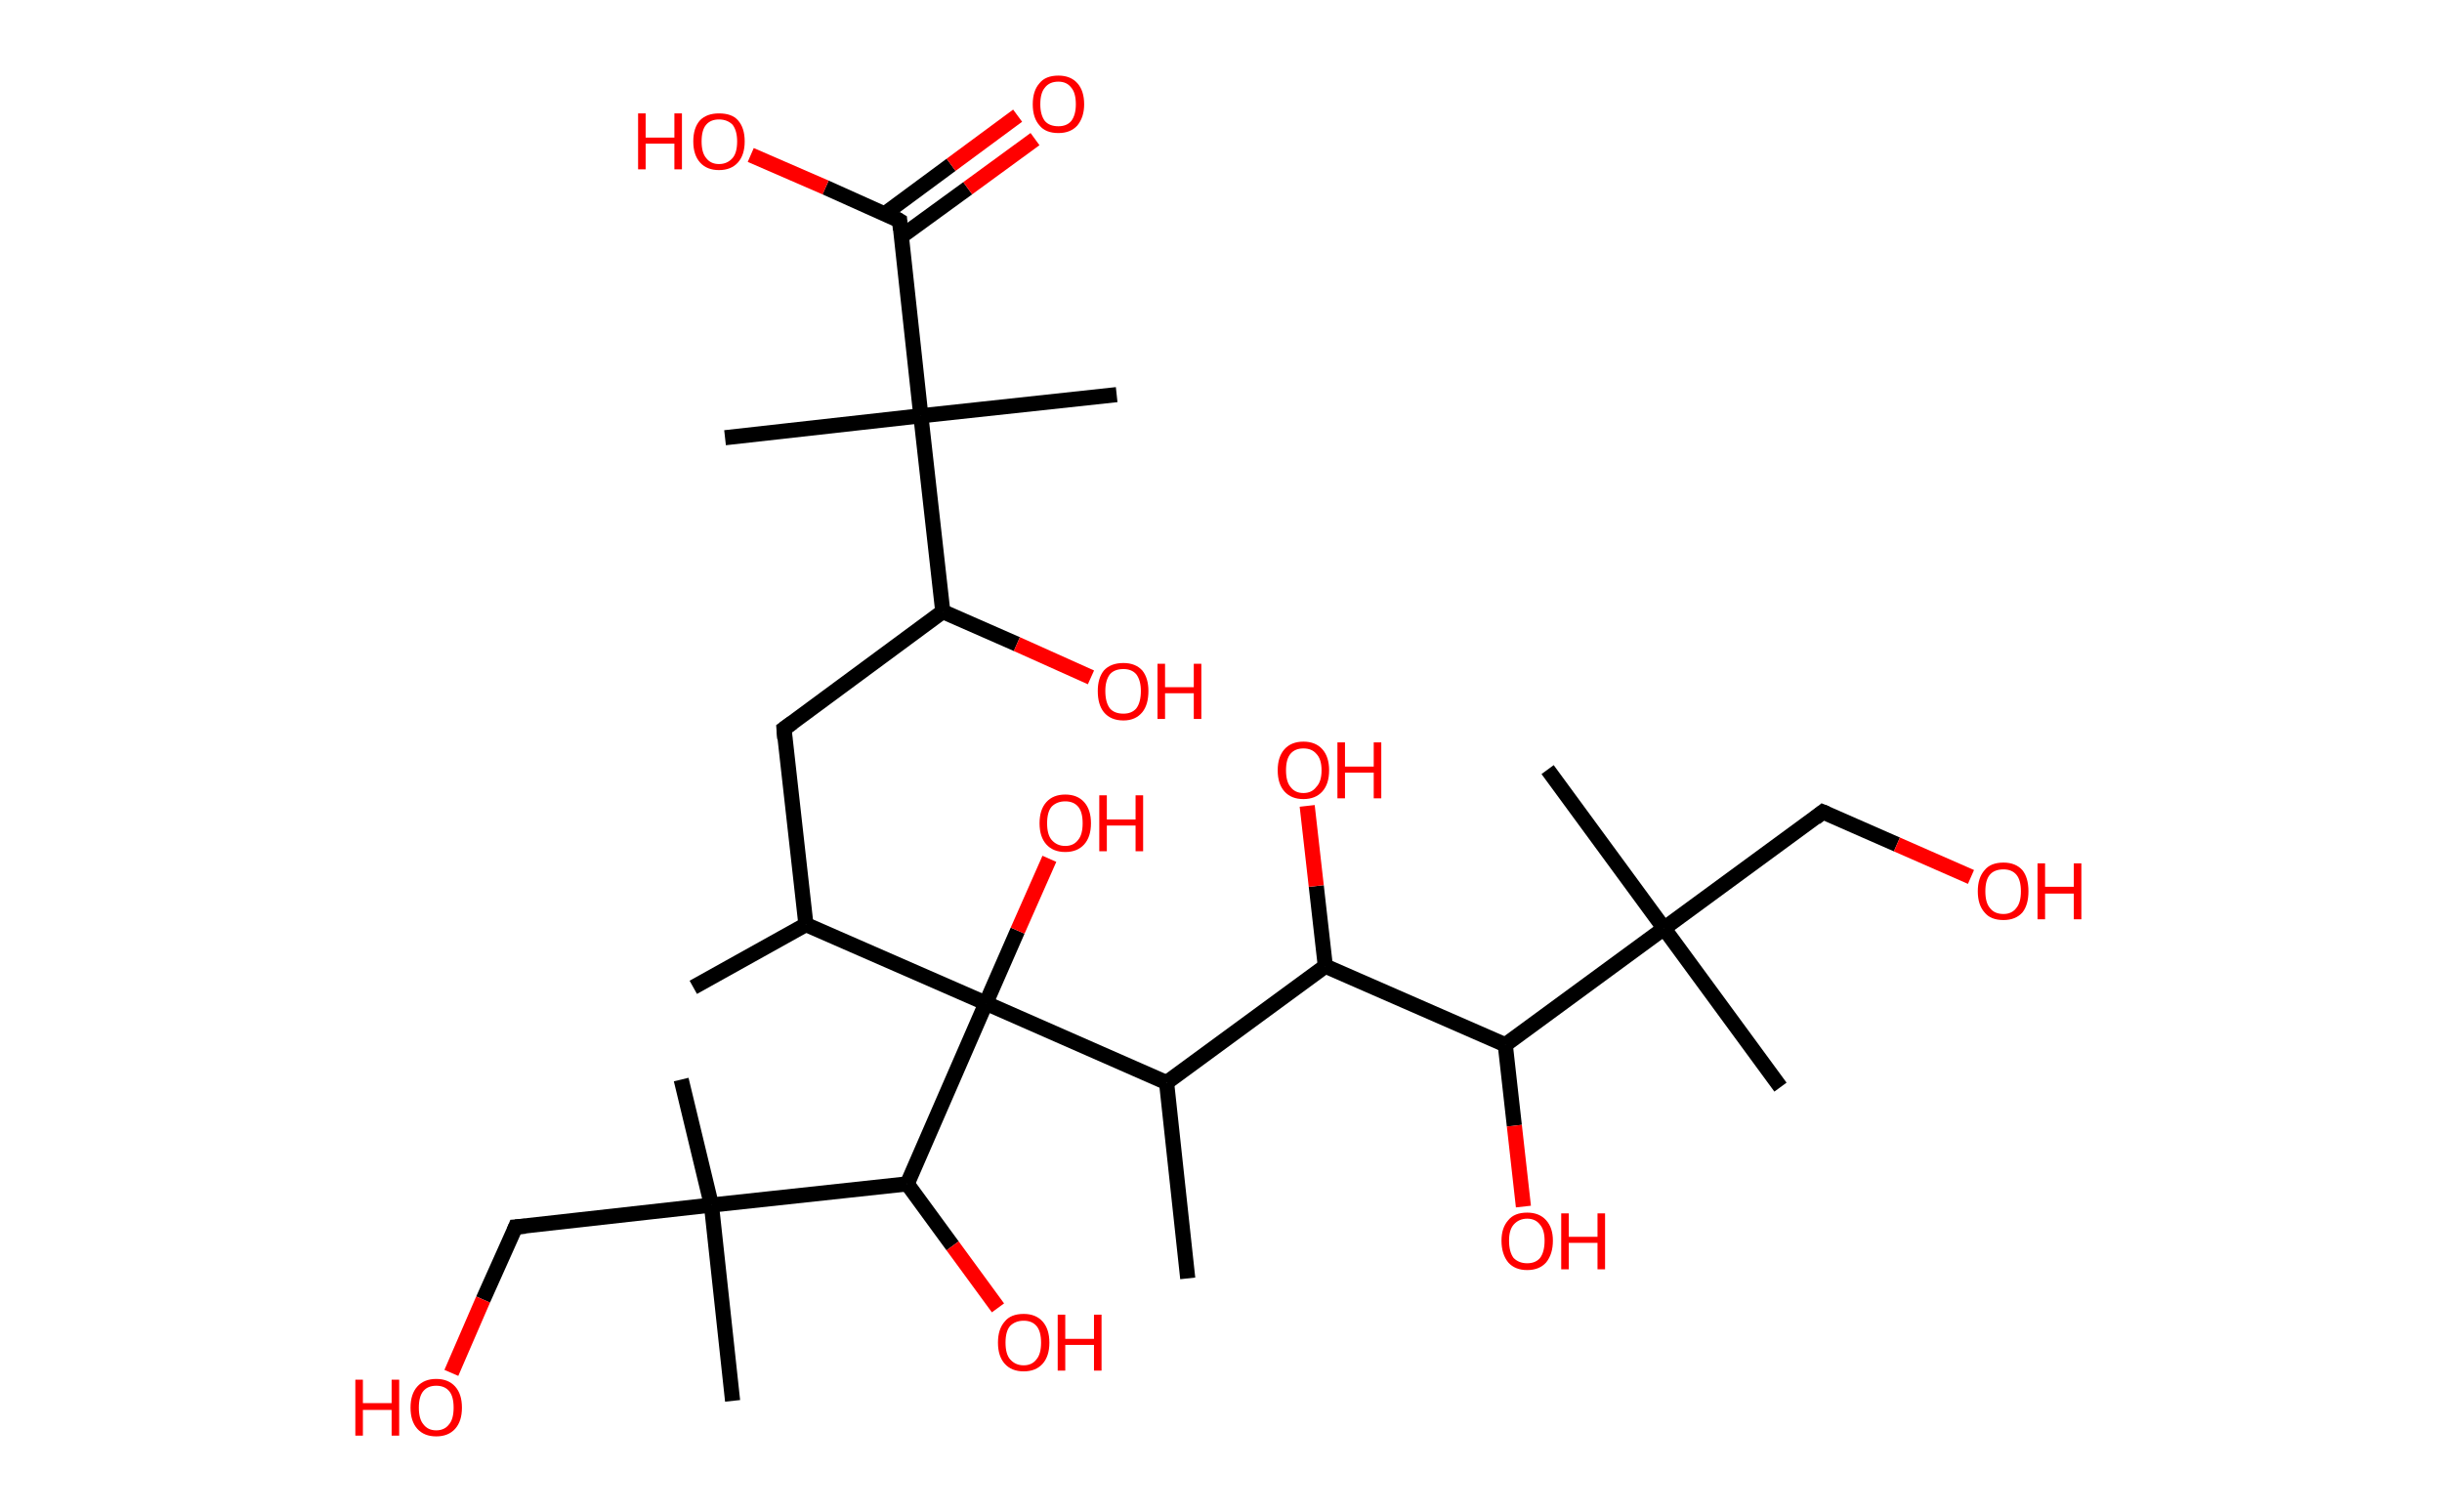 <?xml version='1.0' encoding='ASCII' standalone='yes'?>
<svg xmlns="http://www.w3.org/2000/svg" xmlns:rdkit="http://www.rdkit.org/xml" xmlns:xlink="http://www.w3.org/1999/xlink" version="1.1" baseProfile="full" xml:space="preserve" width="323px" height="200px" viewBox="0 0 323 200">
<!-- END OF HEADER -->
<rect style="opacity:1.0;fill:#FFFFFF;stroke:none" width="323.0" height="200.0" x="0.0" y="0.0"> </rect>
<path class="bond-0 atom-0 atom-1" d="M 91.7,130.6 L 106.6,122.3" style="fill:none;fill-rule:evenodd;stroke:#000000;stroke-width:2.0px;stroke-linecap:butt;stroke-linejoin:miter;stroke-opacity:1"/>
<path class="bond-1 atom-1 atom-2" d="M 106.6,122.3 L 103.7,96.4" style="fill:none;fill-rule:evenodd;stroke:#000000;stroke-width:2.0px;stroke-linecap:butt;stroke-linejoin:miter;stroke-opacity:1"/>
<path class="bond-2 atom-2 atom-3" d="M 103.7,96.4 L 124.7,80.9" style="fill:none;fill-rule:evenodd;stroke:#000000;stroke-width:2.0px;stroke-linecap:butt;stroke-linejoin:miter;stroke-opacity:1"/>
<path class="bond-3 atom-3 atom-4" d="M 124.7,80.9 L 134.5,85.2" style="fill:none;fill-rule:evenodd;stroke:#000000;stroke-width:2.0px;stroke-linecap:butt;stroke-linejoin:miter;stroke-opacity:1"/>
<path class="bond-3 atom-3 atom-4" d="M 134.5,85.2 L 144.3,89.6" style="fill:none;fill-rule:evenodd;stroke:#FF0000;stroke-width:2.0px;stroke-linecap:butt;stroke-linejoin:miter;stroke-opacity:1"/>
<path class="bond-4 atom-3 atom-5" d="M 124.7,80.9 L 121.8,55.0" style="fill:none;fill-rule:evenodd;stroke:#000000;stroke-width:2.0px;stroke-linecap:butt;stroke-linejoin:miter;stroke-opacity:1"/>
<path class="bond-5 atom-5 atom-6" d="M 121.8,55.0 L 95.9,57.9" style="fill:none;fill-rule:evenodd;stroke:#000000;stroke-width:2.0px;stroke-linecap:butt;stroke-linejoin:miter;stroke-opacity:1"/>
<path class="bond-6 atom-5 atom-7" d="M 121.8,55.0 L 147.7,52.2" style="fill:none;fill-rule:evenodd;stroke:#000000;stroke-width:2.0px;stroke-linecap:butt;stroke-linejoin:miter;stroke-opacity:1"/>
<path class="bond-7 atom-5 atom-8" d="M 121.8,55.0 L 119.0,29.2" style="fill:none;fill-rule:evenodd;stroke:#000000;stroke-width:2.0px;stroke-linecap:butt;stroke-linejoin:miter;stroke-opacity:1"/>
<path class="bond-8 atom-8 atom-9" d="M 119.2,31.3 L 128.0,24.9" style="fill:none;fill-rule:evenodd;stroke:#000000;stroke-width:2.0px;stroke-linecap:butt;stroke-linejoin:miter;stroke-opacity:1"/>
<path class="bond-8 atom-8 atom-9" d="M 128.0,24.9 L 136.9,18.4" style="fill:none;fill-rule:evenodd;stroke:#FF0000;stroke-width:2.0px;stroke-linecap:butt;stroke-linejoin:miter;stroke-opacity:1"/>
<path class="bond-8 atom-8 atom-9" d="M 117.0,28.3 L 125.8,21.8" style="fill:none;fill-rule:evenodd;stroke:#000000;stroke-width:2.0px;stroke-linecap:butt;stroke-linejoin:miter;stroke-opacity:1"/>
<path class="bond-8 atom-8 atom-9" d="M 125.8,21.8 L 134.6,15.3" style="fill:none;fill-rule:evenodd;stroke:#FF0000;stroke-width:2.0px;stroke-linecap:butt;stroke-linejoin:miter;stroke-opacity:1"/>
<path class="bond-9 atom-8 atom-10" d="M 119.0,29.2 L 109.2,24.8" style="fill:none;fill-rule:evenodd;stroke:#000000;stroke-width:2.0px;stroke-linecap:butt;stroke-linejoin:miter;stroke-opacity:1"/>
<path class="bond-9 atom-8 atom-10" d="M 109.2,24.8 L 99.3,20.5" style="fill:none;fill-rule:evenodd;stroke:#FF0000;stroke-width:2.0px;stroke-linecap:butt;stroke-linejoin:miter;stroke-opacity:1"/>
<path class="bond-10 atom-1 atom-11" d="M 106.6,122.3 L 130.4,132.7" style="fill:none;fill-rule:evenodd;stroke:#000000;stroke-width:2.0px;stroke-linecap:butt;stroke-linejoin:miter;stroke-opacity:1"/>
<path class="bond-11 atom-11 atom-12" d="M 130.4,132.7 L 134.6,123.1" style="fill:none;fill-rule:evenodd;stroke:#000000;stroke-width:2.0px;stroke-linecap:butt;stroke-linejoin:miter;stroke-opacity:1"/>
<path class="bond-11 atom-11 atom-12" d="M 134.6,123.1 L 138.8,113.6" style="fill:none;fill-rule:evenodd;stroke:#FF0000;stroke-width:2.0px;stroke-linecap:butt;stroke-linejoin:miter;stroke-opacity:1"/>
<path class="bond-12 atom-11 atom-13" d="M 130.4,132.7 L 154.3,143.2" style="fill:none;fill-rule:evenodd;stroke:#000000;stroke-width:2.0px;stroke-linecap:butt;stroke-linejoin:miter;stroke-opacity:1"/>
<path class="bond-13 atom-13 atom-14" d="M 154.3,143.2 L 157.1,169.1" style="fill:none;fill-rule:evenodd;stroke:#000000;stroke-width:2.0px;stroke-linecap:butt;stroke-linejoin:miter;stroke-opacity:1"/>
<path class="bond-14 atom-13 atom-15" d="M 154.3,143.2 L 175.3,127.8" style="fill:none;fill-rule:evenodd;stroke:#000000;stroke-width:2.0px;stroke-linecap:butt;stroke-linejoin:miter;stroke-opacity:1"/>
<path class="bond-15 atom-15 atom-16" d="M 175.3,127.8 L 174.1,117.2" style="fill:none;fill-rule:evenodd;stroke:#000000;stroke-width:2.0px;stroke-linecap:butt;stroke-linejoin:miter;stroke-opacity:1"/>
<path class="bond-15 atom-15 atom-16" d="M 174.1,117.2 L 172.9,106.6" style="fill:none;fill-rule:evenodd;stroke:#FF0000;stroke-width:2.0px;stroke-linecap:butt;stroke-linejoin:miter;stroke-opacity:1"/>
<path class="bond-16 atom-15 atom-17" d="M 175.3,127.8 L 199.1,138.2" style="fill:none;fill-rule:evenodd;stroke:#000000;stroke-width:2.0px;stroke-linecap:butt;stroke-linejoin:miter;stroke-opacity:1"/>
<path class="bond-17 atom-17 atom-18" d="M 199.1,138.2 L 200.3,148.9" style="fill:none;fill-rule:evenodd;stroke:#000000;stroke-width:2.0px;stroke-linecap:butt;stroke-linejoin:miter;stroke-opacity:1"/>
<path class="bond-17 atom-17 atom-18" d="M 200.3,148.9 L 201.5,159.6" style="fill:none;fill-rule:evenodd;stroke:#FF0000;stroke-width:2.0px;stroke-linecap:butt;stroke-linejoin:miter;stroke-opacity:1"/>
<path class="bond-18 atom-17 atom-19" d="M 199.1,138.2 L 220.1,122.8" style="fill:none;fill-rule:evenodd;stroke:#000000;stroke-width:2.0px;stroke-linecap:butt;stroke-linejoin:miter;stroke-opacity:1"/>
<path class="bond-19 atom-19 atom-20" d="M 220.1,122.8 L 235.5,143.8" style="fill:none;fill-rule:evenodd;stroke:#000000;stroke-width:2.0px;stroke-linecap:butt;stroke-linejoin:miter;stroke-opacity:1"/>
<path class="bond-20 atom-19 atom-21" d="M 220.1,122.8 L 204.7,101.8" style="fill:none;fill-rule:evenodd;stroke:#000000;stroke-width:2.0px;stroke-linecap:butt;stroke-linejoin:miter;stroke-opacity:1"/>
<path class="bond-21 atom-19 atom-22" d="M 220.1,122.8 L 241.1,107.4" style="fill:none;fill-rule:evenodd;stroke:#000000;stroke-width:2.0px;stroke-linecap:butt;stroke-linejoin:miter;stroke-opacity:1"/>
<path class="bond-22 atom-22 atom-23" d="M 241.1,107.4 L 250.9,111.7" style="fill:none;fill-rule:evenodd;stroke:#000000;stroke-width:2.0px;stroke-linecap:butt;stroke-linejoin:miter;stroke-opacity:1"/>
<path class="bond-22 atom-22 atom-23" d="M 250.9,111.7 L 260.7,116.0" style="fill:none;fill-rule:evenodd;stroke:#FF0000;stroke-width:2.0px;stroke-linecap:butt;stroke-linejoin:miter;stroke-opacity:1"/>
<path class="bond-23 atom-11 atom-24" d="M 130.4,132.7 L 120.0,156.6" style="fill:none;fill-rule:evenodd;stroke:#000000;stroke-width:2.0px;stroke-linecap:butt;stroke-linejoin:miter;stroke-opacity:1"/>
<path class="bond-24 atom-24 atom-25" d="M 120.0,156.6 L 126.0,164.8" style="fill:none;fill-rule:evenodd;stroke:#000000;stroke-width:2.0px;stroke-linecap:butt;stroke-linejoin:miter;stroke-opacity:1"/>
<path class="bond-24 atom-24 atom-25" d="M 126.0,164.8 L 132.0,173.0" style="fill:none;fill-rule:evenodd;stroke:#FF0000;stroke-width:2.0px;stroke-linecap:butt;stroke-linejoin:miter;stroke-opacity:1"/>
<path class="bond-25 atom-24 atom-26" d="M 120.0,156.6 L 94.1,159.4" style="fill:none;fill-rule:evenodd;stroke:#000000;stroke-width:2.0px;stroke-linecap:butt;stroke-linejoin:miter;stroke-opacity:1"/>
<path class="bond-26 atom-26 atom-27" d="M 94.1,159.4 L 96.9,185.3" style="fill:none;fill-rule:evenodd;stroke:#000000;stroke-width:2.0px;stroke-linecap:butt;stroke-linejoin:miter;stroke-opacity:1"/>
<path class="bond-27 atom-26 atom-28" d="M 94.1,159.4 L 90.1,142.8" style="fill:none;fill-rule:evenodd;stroke:#000000;stroke-width:2.0px;stroke-linecap:butt;stroke-linejoin:miter;stroke-opacity:1"/>
<path class="bond-28 atom-26 atom-29" d="M 94.1,159.4 L 68.2,162.3" style="fill:none;fill-rule:evenodd;stroke:#000000;stroke-width:2.0px;stroke-linecap:butt;stroke-linejoin:miter;stroke-opacity:1"/>
<path class="bond-29 atom-29 atom-30" d="M 68.2,162.3 L 63.9,171.9" style="fill:none;fill-rule:evenodd;stroke:#000000;stroke-width:2.0px;stroke-linecap:butt;stroke-linejoin:miter;stroke-opacity:1"/>
<path class="bond-29 atom-29 atom-30" d="M 63.9,171.9 L 59.7,181.6" style="fill:none;fill-rule:evenodd;stroke:#FF0000;stroke-width:2.0px;stroke-linecap:butt;stroke-linejoin:miter;stroke-opacity:1"/>
<path d="M 103.8,97.7 L 103.7,96.4 L 104.8,95.6" style="fill:none;stroke:#000000;stroke-width:2.0px;stroke-linecap:butt;stroke-linejoin:miter;stroke-opacity:1;"/>
<path d="M 119.1,30.4 L 119.0,29.2 L 118.5,28.9" style="fill:none;stroke:#000000;stroke-width:2.0px;stroke-linecap:butt;stroke-linejoin:miter;stroke-opacity:1;"/>
<path d="M 240.1,108.2 L 241.1,107.4 L 241.6,107.6" style="fill:none;stroke:#000000;stroke-width:2.0px;stroke-linecap:butt;stroke-linejoin:miter;stroke-opacity:1;"/>
<path d="M 69.5,162.2 L 68.2,162.3 L 68.0,162.8" style="fill:none;stroke:#000000;stroke-width:2.0px;stroke-linecap:butt;stroke-linejoin:miter;stroke-opacity:1;"/>
<path class="atom-4" d="M 145.2 91.4 Q 145.2 89.7, 146.0 88.7 Q 146.9 87.7, 148.6 87.7 Q 150.2 87.7, 151.1 88.7 Q 151.9 89.7, 151.9 91.4 Q 151.9 93.2, 151.1 94.2 Q 150.2 95.3, 148.6 95.3 Q 146.9 95.3, 146.0 94.2 Q 145.2 93.2, 145.2 91.4 M 148.6 94.4 Q 149.7 94.4, 150.3 93.7 Q 150.9 92.9, 150.9 91.4 Q 150.9 90.0, 150.3 89.2 Q 149.7 88.5, 148.6 88.5 Q 147.4 88.5, 146.8 89.2 Q 146.2 90.0, 146.2 91.4 Q 146.2 92.9, 146.8 93.7 Q 147.4 94.4, 148.6 94.4 " fill="#FF0000"/>
<path class="atom-4" d="M 153.1 87.8 L 154.1 87.8 L 154.1 90.9 L 157.9 90.9 L 157.9 87.8 L 158.9 87.8 L 158.9 95.1 L 157.9 95.1 L 157.9 91.7 L 154.1 91.7 L 154.1 95.1 L 153.1 95.1 L 153.1 87.8 " fill="#FF0000"/>
<path class="atom-9" d="M 136.6 13.8 Q 136.6 12.0, 137.5 11.0 Q 138.3 10.0, 140.0 10.0 Q 141.6 10.0, 142.5 11.0 Q 143.4 12.0, 143.4 13.8 Q 143.4 15.5, 142.5 16.6 Q 141.6 17.6, 140.0 17.6 Q 138.3 17.6, 137.5 16.6 Q 136.6 15.6, 136.6 13.8 M 140.0 16.7 Q 141.1 16.7, 141.7 16.0 Q 142.3 15.2, 142.3 13.8 Q 142.3 12.3, 141.7 11.6 Q 141.1 10.8, 140.0 10.8 Q 138.8 10.8, 138.2 11.6 Q 137.6 12.3, 137.6 13.8 Q 137.6 15.2, 138.2 16.0 Q 138.8 16.7, 140.0 16.7 " fill="#FF0000"/>
<path class="atom-10" d="M 84.4 15.0 L 85.4 15.0 L 85.4 18.2 L 89.2 18.2 L 89.2 15.0 L 90.2 15.0 L 90.2 22.4 L 89.2 22.4 L 89.2 19.0 L 85.4 19.0 L 85.4 22.4 L 84.4 22.4 L 84.4 15.0 " fill="#FF0000"/>
<path class="atom-10" d="M 91.7 18.7 Q 91.7 16.9, 92.6 15.9 Q 93.5 15.0, 95.1 15.0 Q 96.8 15.0, 97.6 15.9 Q 98.5 16.9, 98.5 18.7 Q 98.5 20.5, 97.6 21.5 Q 96.7 22.5, 95.1 22.5 Q 93.5 22.5, 92.6 21.5 Q 91.7 20.5, 91.7 18.7 M 95.1 21.7 Q 96.2 21.7, 96.9 20.9 Q 97.5 20.2, 97.5 18.7 Q 97.5 17.3, 96.9 16.5 Q 96.2 15.8, 95.1 15.8 Q 94.0 15.8, 93.4 16.5 Q 92.8 17.2, 92.8 18.7 Q 92.8 20.2, 93.4 20.9 Q 94.0 21.7, 95.1 21.7 " fill="#FF0000"/>
<path class="atom-12" d="M 137.5 108.9 Q 137.5 107.1, 138.4 106.1 Q 139.3 105.1, 140.9 105.1 Q 142.5 105.1, 143.4 106.1 Q 144.3 107.1, 144.3 108.9 Q 144.3 110.7, 143.4 111.7 Q 142.5 112.7, 140.9 112.7 Q 139.3 112.7, 138.4 111.7 Q 137.5 110.7, 137.5 108.9 M 140.9 111.9 Q 142.0 111.9, 142.6 111.1 Q 143.2 110.4, 143.2 108.9 Q 143.2 107.4, 142.6 106.7 Q 142.0 106.0, 140.9 106.0 Q 139.8 106.0, 139.1 106.7 Q 138.5 107.4, 138.5 108.9 Q 138.5 110.4, 139.1 111.1 Q 139.8 111.9, 140.9 111.9 " fill="#FF0000"/>
<path class="atom-12" d="M 145.4 105.2 L 146.4 105.2 L 146.4 108.4 L 150.2 108.4 L 150.2 105.2 L 151.2 105.2 L 151.2 112.6 L 150.2 112.6 L 150.2 109.2 L 146.4 109.2 L 146.4 112.6 L 145.4 112.6 L 145.4 105.2 " fill="#FF0000"/>
<path class="atom-16" d="M 169.0 101.9 Q 169.0 100.1, 169.9 99.1 Q 170.8 98.1, 172.4 98.1 Q 174.0 98.1, 174.9 99.1 Q 175.8 100.1, 175.8 101.9 Q 175.8 103.7, 174.9 104.7 Q 174.0 105.7, 172.4 105.7 Q 170.8 105.7, 169.9 104.7 Q 169.0 103.7, 169.0 101.9 M 172.4 104.9 Q 173.5 104.9, 174.1 104.1 Q 174.8 103.4, 174.8 101.9 Q 174.8 100.4, 174.1 99.7 Q 173.5 99.0, 172.4 99.0 Q 171.3 99.0, 170.7 99.7 Q 170.1 100.4, 170.1 101.9 Q 170.1 103.4, 170.7 104.1 Q 171.3 104.9, 172.4 104.9 " fill="#FF0000"/>
<path class="atom-16" d="M 176.9 98.2 L 177.9 98.2 L 177.9 101.4 L 181.7 101.4 L 181.7 98.2 L 182.7 98.2 L 182.7 105.6 L 181.7 105.6 L 181.7 102.2 L 177.9 102.2 L 177.9 105.6 L 176.9 105.6 L 176.9 98.2 " fill="#FF0000"/>
<path class="atom-18" d="M 198.6 164.1 Q 198.6 162.4, 199.5 161.4 Q 200.3 160.4, 202.0 160.4 Q 203.6 160.4, 204.5 161.4 Q 205.4 162.4, 205.4 164.1 Q 205.4 165.9, 204.5 167.0 Q 203.6 168.0, 202.0 168.0 Q 200.4 168.0, 199.5 167.0 Q 198.6 165.9, 198.6 164.1 M 202.0 167.1 Q 203.1 167.1, 203.7 166.4 Q 204.3 165.6, 204.3 164.1 Q 204.3 162.7, 203.7 162.0 Q 203.1 161.2, 202.0 161.2 Q 200.9 161.2, 200.2 162.0 Q 199.6 162.7, 199.6 164.1 Q 199.6 165.6, 200.2 166.4 Q 200.9 167.1, 202.0 167.1 " fill="#FF0000"/>
<path class="atom-18" d="M 206.5 160.5 L 207.5 160.5 L 207.5 163.6 L 211.3 163.6 L 211.3 160.5 L 212.3 160.5 L 212.3 167.9 L 211.3 167.9 L 211.3 164.4 L 207.5 164.4 L 207.5 167.9 L 206.5 167.9 L 206.5 160.5 " fill="#FF0000"/>
<path class="atom-23" d="M 261.6 117.9 Q 261.6 116.1, 262.5 115.1 Q 263.3 114.1, 265.0 114.1 Q 266.6 114.1, 267.5 115.1 Q 268.3 116.1, 268.3 117.9 Q 268.3 119.7, 267.5 120.7 Q 266.6 121.7, 265.0 121.7 Q 263.3 121.7, 262.5 120.7 Q 261.6 119.7, 261.6 117.9 M 265.0 120.9 Q 266.1 120.9, 266.7 120.1 Q 267.3 119.4, 267.3 117.9 Q 267.3 116.4, 266.7 115.7 Q 266.1 115.0, 265.0 115.0 Q 263.8 115.0, 263.2 115.7 Q 262.6 116.4, 262.6 117.9 Q 262.6 119.4, 263.2 120.1 Q 263.8 120.9, 265.0 120.9 " fill="#FF0000"/>
<path class="atom-23" d="M 269.5 114.2 L 270.5 114.2 L 270.5 117.3 L 274.3 117.3 L 274.3 114.2 L 275.3 114.2 L 275.3 121.6 L 274.3 121.6 L 274.3 118.2 L 270.5 118.2 L 270.5 121.6 L 269.5 121.6 L 269.5 114.2 " fill="#FF0000"/>
<path class="atom-25" d="M 132.0 177.6 Q 132.0 175.8, 132.9 174.8 Q 133.7 173.8, 135.4 173.8 Q 137.0 173.8, 137.9 174.8 Q 138.8 175.8, 138.8 177.6 Q 138.8 179.4, 137.9 180.4 Q 137.0 181.4, 135.4 181.4 Q 133.8 181.4, 132.9 180.4 Q 132.0 179.4, 132.0 177.6 M 135.4 180.6 Q 136.5 180.6, 137.1 179.8 Q 137.7 179.1, 137.7 177.6 Q 137.7 176.1, 137.1 175.4 Q 136.5 174.7, 135.4 174.7 Q 134.3 174.7, 133.6 175.4 Q 133.0 176.1, 133.0 177.6 Q 133.0 179.1, 133.6 179.8 Q 134.3 180.6, 135.4 180.6 " fill="#FF0000"/>
<path class="atom-25" d="M 139.9 173.9 L 140.9 173.9 L 140.9 177.1 L 144.7 177.1 L 144.7 173.9 L 145.7 173.9 L 145.7 181.3 L 144.7 181.3 L 144.7 177.9 L 140.9 177.9 L 140.9 181.3 L 139.9 181.3 L 139.9 173.9 " fill="#FF0000"/>
<path class="atom-30" d="M 47.0 182.5 L 48.0 182.5 L 48.0 185.6 L 51.8 185.6 L 51.8 182.5 L 52.8 182.5 L 52.8 189.9 L 51.8 189.9 L 51.8 186.5 L 48.0 186.5 L 48.0 189.9 L 47.0 189.9 L 47.0 182.5 " fill="#FF0000"/>
<path class="atom-30" d="M 54.3 186.2 Q 54.3 184.4, 55.2 183.4 Q 56.1 182.4, 57.7 182.4 Q 59.3 182.4, 60.2 183.4 Q 61.1 184.4, 61.1 186.2 Q 61.1 188.0, 60.2 189.0 Q 59.3 190.0, 57.7 190.0 Q 56.1 190.0, 55.2 189.0 Q 54.3 188.0, 54.3 186.2 M 57.7 189.2 Q 58.8 189.2, 59.4 188.4 Q 60.0 187.7, 60.0 186.2 Q 60.0 184.7, 59.4 184.0 Q 58.8 183.3, 57.7 183.3 Q 56.6 183.3, 56.0 184.0 Q 55.4 184.7, 55.4 186.2 Q 55.4 187.7, 56.0 188.4 Q 56.6 189.2, 57.7 189.2 " fill="#FF0000"/>
</svg>
